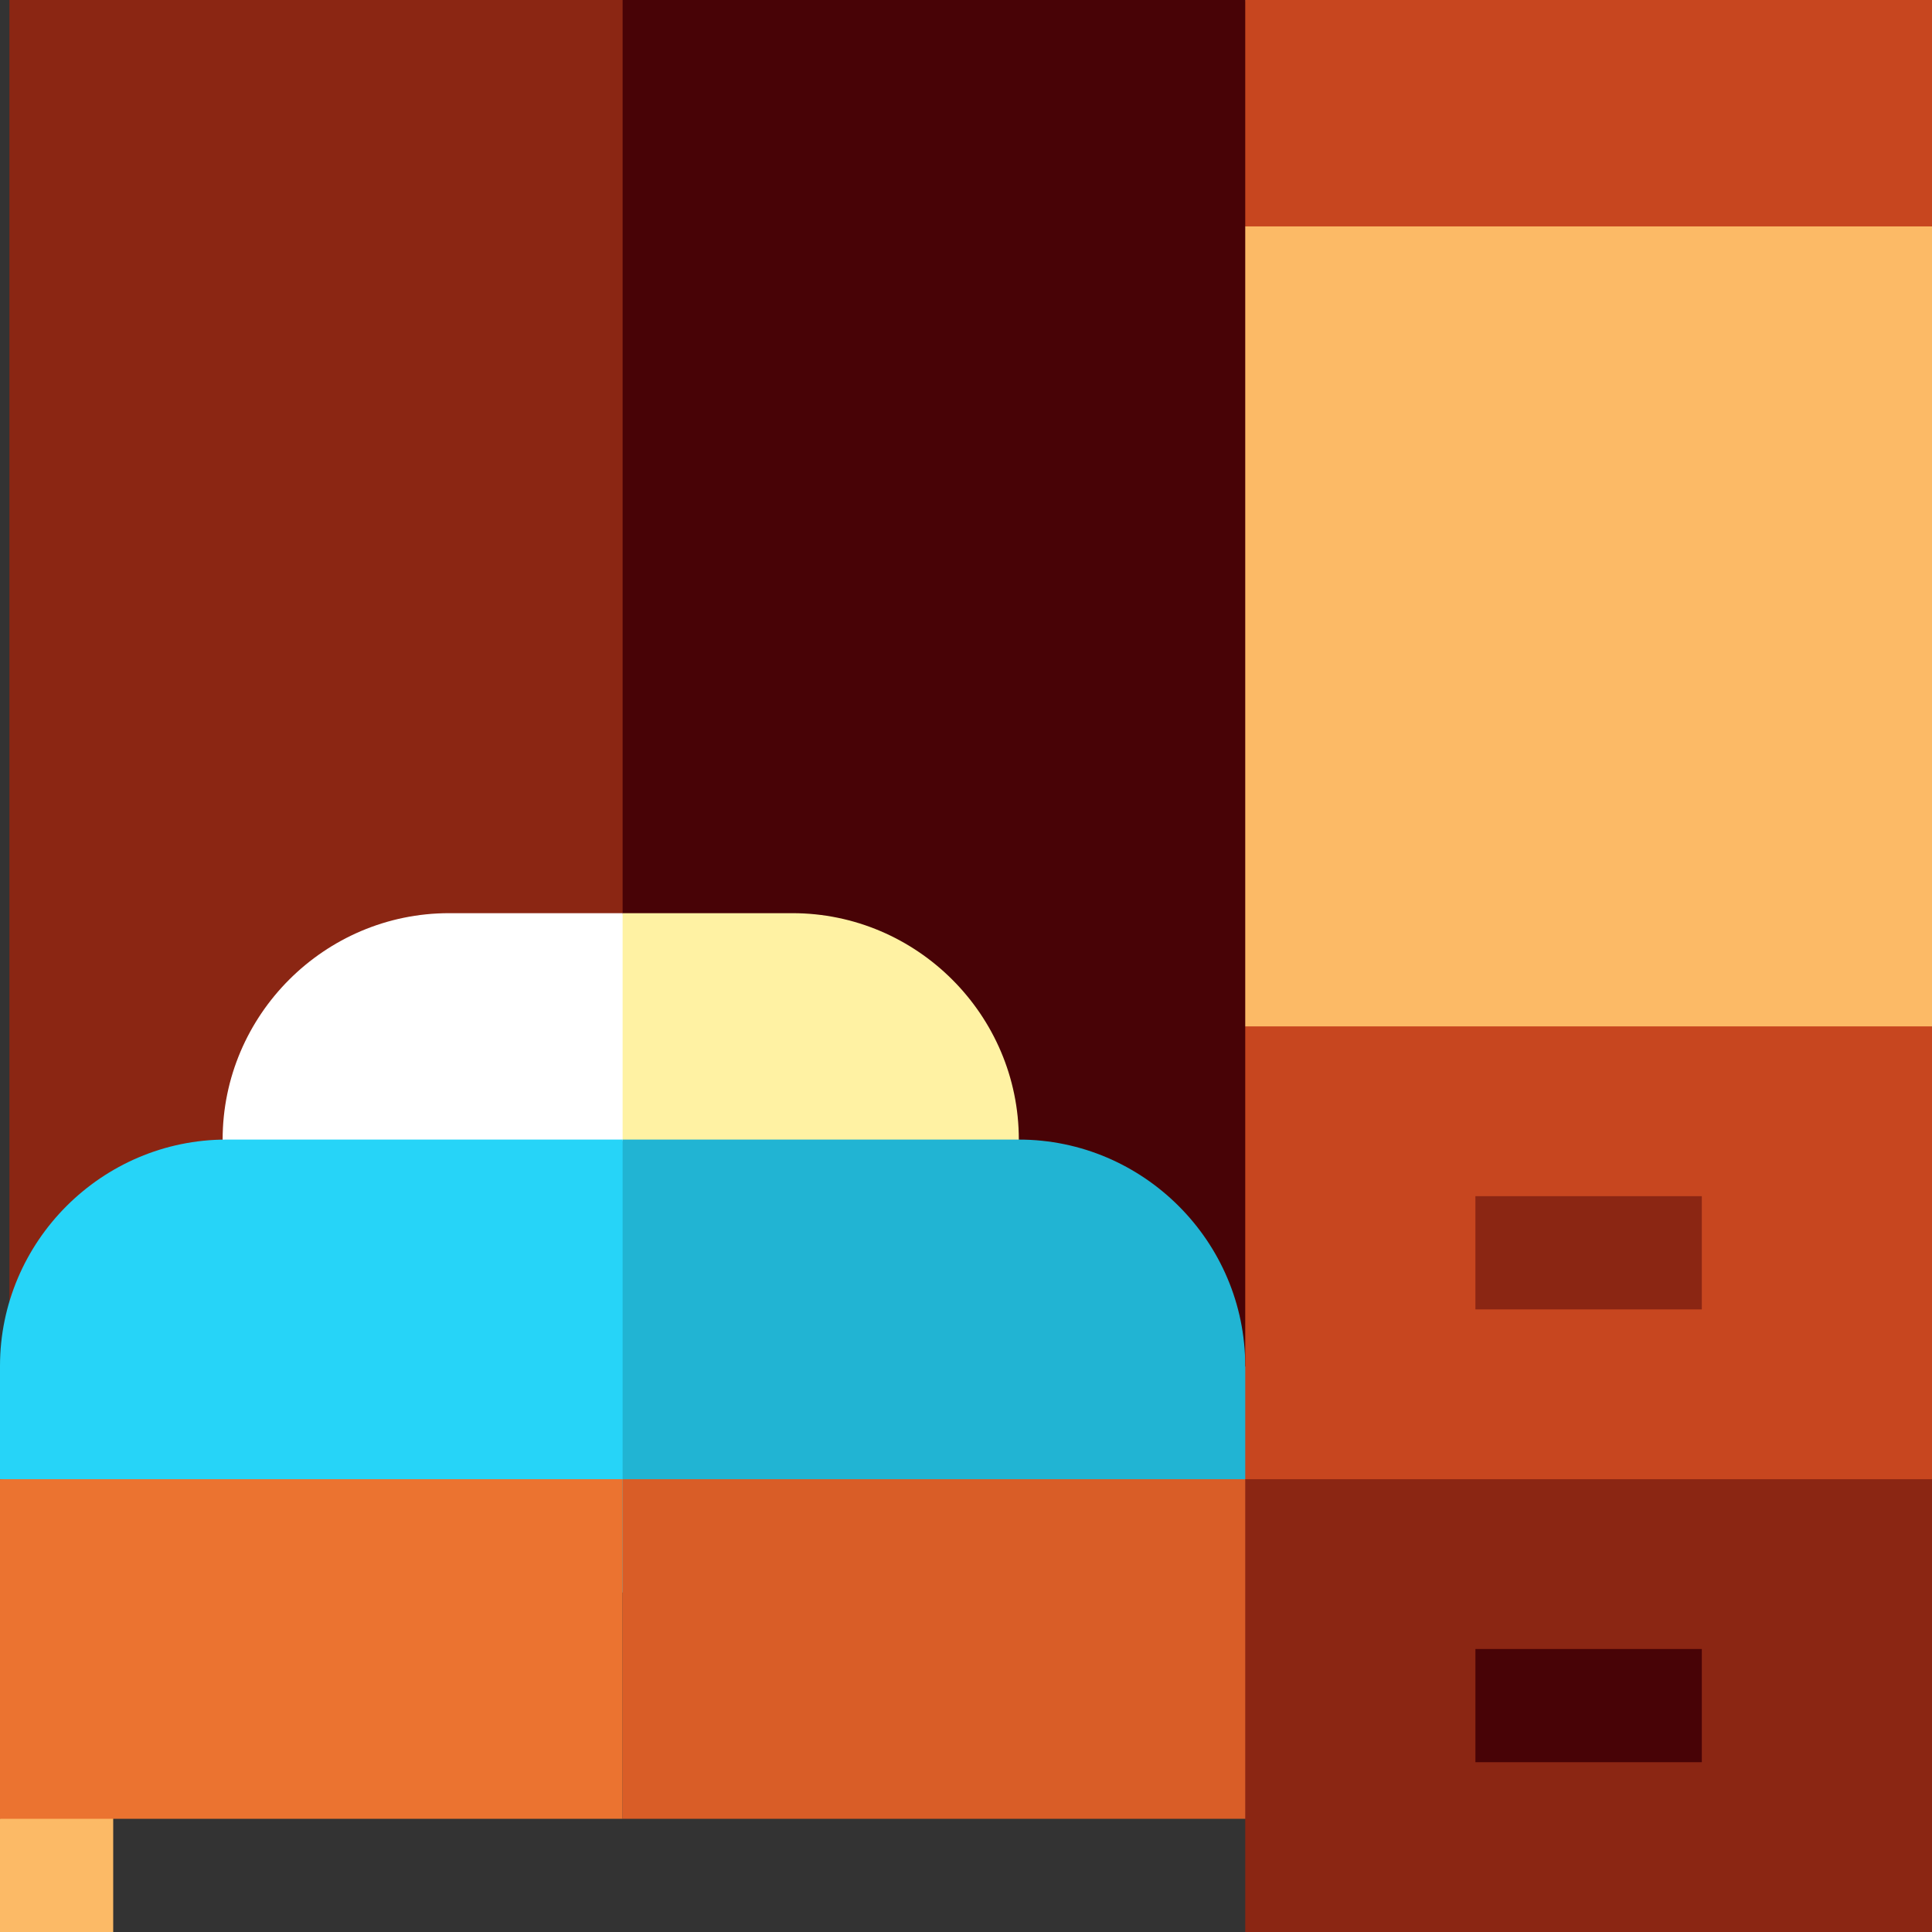 <?xml version="1.0" encoding="iso-8859-1"?>
<!-- Generator: Adobe Illustrator 19.0.0, SVG Export Plug-In . SVG Version: 6.00 Build 0)  -->
<svg version="1.1" id="Capa_1" xmlns="http://www.w3.org/2000/svg" xmlns:xlink="http://www.w3.org/1999/xlink" x="0px" y="0px"
	 viewBox="0 0 512 512" style="enable-background:new 0 0 512 512;" xml:space="preserve">
<rect x="0" y="0" width="512" height="512" fill="#333333" stroke="none"/>
<polygon style="fill:#8B2613;" points="2.5,0 2.5,352.1 257.5,352.1 167.5,0 "/>
<polygon style="fill:#480306;" points="165,0 165,381.1 420,381.1 330,0 "/>
<path style="fill:#FFF2A3;" d="M270,302v35H135l30-95h45C243,242,270,269,270,302z"/>
<path style="fill:#FFFFFF;" d="M165,242v95H59v-35c0-33,27-60,60-60H165z"/>
<path style="fill:#21B4D3;" d="M330,362l30,60H135l30-120h105C303,302,330,329,330,362z"/>
<path style="fill:#26D4F8;" d="M0,362v30l165,30V302H60C27,302,0,329,0,362z"/>
<polygon style="fill:#FCBA66;" points="30,512 0,512 0,482 30,452 "/>
<rect y="392" style="fill:#EB7330;" width="165" height="90"/>
<rect x="165" y="392" style="fill:#D95D27;" width="195" height="90"/>
<polygon style="fill:#8B2613;" points="421,342 330,392 330,512 512,512 512,392 "/>
<polygon style="fill:#C7461F;" points="330,272 330,392 512,392 512,272 421,222 "/>
<rect x="391" y="317" style="fill:#8B2613;" width="60" height="30"/>
<rect x="391" y="437" style="fill:#480306;" width="60" height="30"/>
<polygon style="fill:#FCBA66;" points="421,30 330,60 330,272 512,272 512,60 "/>
<rect x="330" style="fill:#C7461F;" width="182" height="60"/>
<g>
</g>
<g>
</g>
<g>
</g>
<g>
</g>
<g>
</g>
<g>
</g>
<g>
</g>
<g>
</g>
<g>
</g>
<g>
</g>
<g>
</g>
<g>
</g>
<g>
</g>
<g>
</g>
<g>
</g>
</svg>
